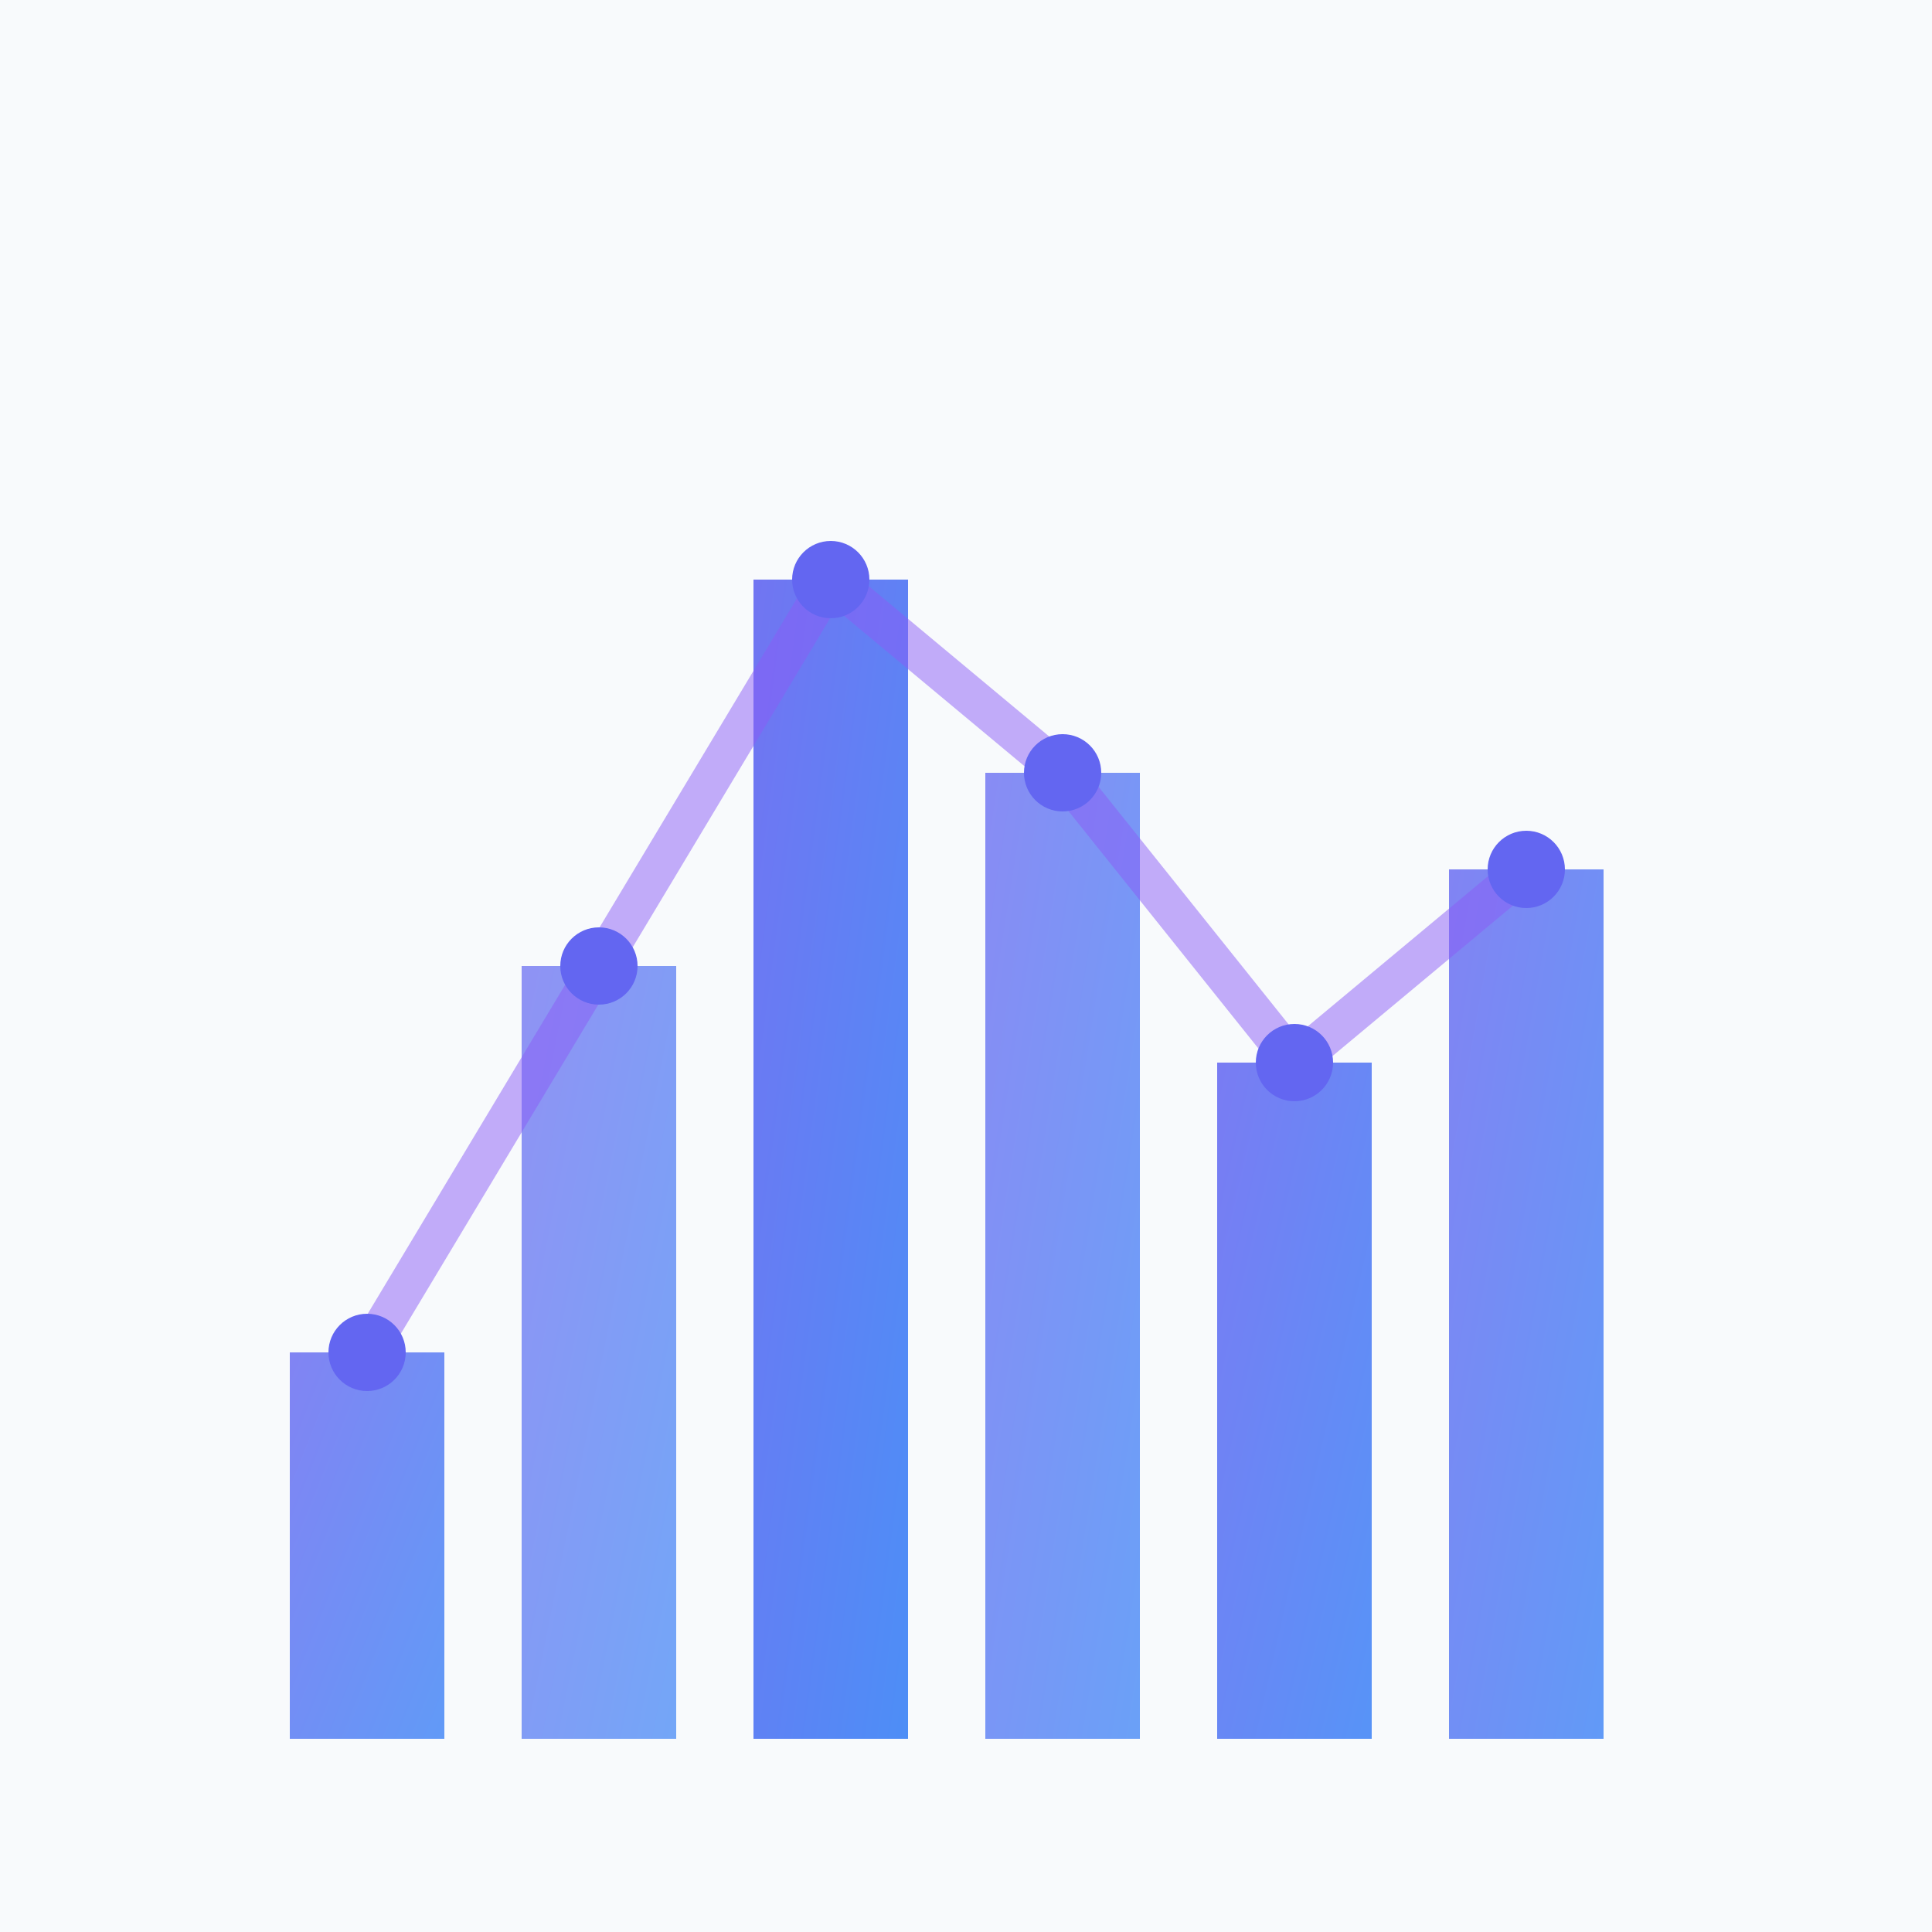 <svg xmlns="http://www.w3.org/2000/svg" viewBox="0 0 100 100" width="100" height="100">
  <defs>
    <linearGradient id="code-grad" x1="0%" y1="0%" x2="100%" y2="100%">
      <stop offset="0%" style="stop-color:#6366f1;stop-opacity:1" />
      <stop offset="100%" style="stop-color:#3b82f6;stop-opacity:1" />
    </linearGradient>
  </defs>
  <rect width="100" height="100" fill="#f8fafc"/>
  <!-- Histogram-like bars -->
  <rect x="15" y="70" width="8" height="20" fill="url(#code-grad)" opacity="0.8"/>
  <rect x="27" y="50" width="8" height="40" fill="url(#code-grad)" opacity="0.7"/>
  <rect x="39" y="30" width="8" height="60" fill="url(#code-grad)" opacity="0.9"/>
  <rect x="51" y="40" width="8" height="50" fill="url(#code-grad)" opacity="0.75"/>
  <rect x="63" y="55" width="8" height="35" fill="url(#code-grad)" opacity="0.85"/>
  <rect x="75" y="45" width="8" height="45" fill="url(#code-grad)" opacity="0.8"/>
  <!-- Connecting line -->
  <polyline points="19,70 31,50 43,30 55,40 67,55 79,45" stroke="#8b5cf6" stroke-width="2" fill="none" opacity="0.5"/>
  <!-- Dots -->
  <circle cx="19" cy="70" r="2" fill="#6366f1"/>
  <circle cx="31" cy="50" r="2" fill="#6366f1"/>
  <circle cx="43" cy="30" r="2" fill="#6366f1"/>
  <circle cx="55" cy="40" r="2" fill="#6366f1"/>
  <circle cx="67" cy="55" r="2" fill="#6366f1"/>
  <circle cx="79" cy="45" r="2" fill="#6366f1"/>
</svg>